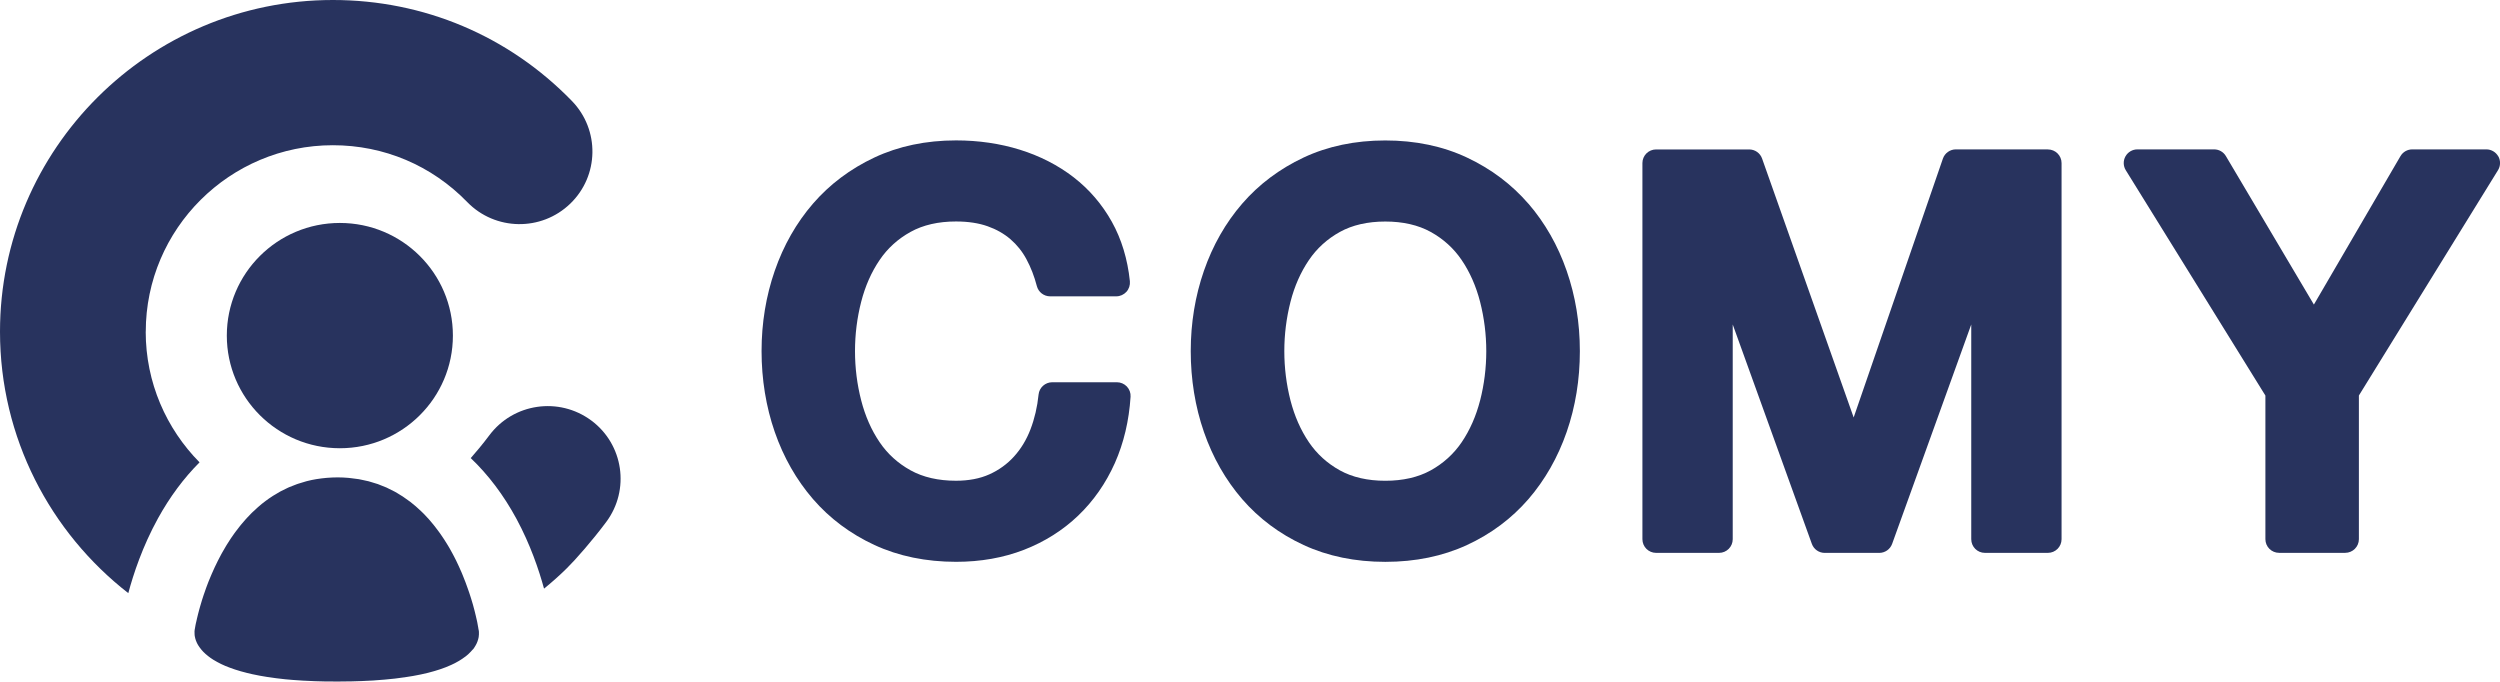 <svg width="88" height="24" viewBox="0 0 88 24" fill="none" xmlns="http://www.w3.org/2000/svg">
<g clip-path="url(#clip0_1185_2702)">
<path d="M16.642 22.868C16.658 22.848 16.674 22.827 16.688 22.806C16.691 22.8 16.695 22.796 16.698 22.79C16.712 22.769 16.725 22.748 16.737 22.727C16.74 22.723 16.741 22.718 16.744 22.714C16.756 22.693 16.767 22.674 16.776 22.655C16.777 22.652 16.779 22.649 16.78 22.644C16.789 22.625 16.797 22.606 16.804 22.588C16.804 22.585 16.807 22.581 16.808 22.576C16.816 22.557 16.822 22.539 16.826 22.52C16.826 22.515 16.829 22.511 16.831 22.506C16.835 22.488 16.84 22.471 16.843 22.454C16.843 22.45 16.844 22.447 16.846 22.442C16.849 22.426 16.852 22.41 16.853 22.394C16.853 22.391 16.853 22.388 16.853 22.383C16.855 22.367 16.856 22.352 16.858 22.337C16.858 22.336 16.858 22.333 16.858 22.331C16.858 22.316 16.858 22.302 16.858 22.288C16.858 22.273 16.858 22.262 16.858 22.248V22.245C16.858 22.233 16.856 22.221 16.855 22.211C16.855 22.199 16.852 22.189 16.85 22.181C16.846 22.156 16.841 22.141 16.841 22.141C16.841 22.141 16.841 22.137 16.84 22.131C16.84 22.128 16.84 22.127 16.838 22.122C16.838 22.115 16.835 22.106 16.834 22.094C16.834 22.088 16.832 22.084 16.831 22.076C16.828 22.06 16.825 22.041 16.82 22.018C16.82 22.012 16.817 22.006 16.817 21.999C16.813 21.977 16.808 21.954 16.804 21.928C16.801 21.916 16.799 21.903 16.797 21.891C16.792 21.869 16.788 21.846 16.782 21.823C16.779 21.808 16.776 21.793 16.771 21.776C16.764 21.744 16.755 21.708 16.747 21.671C16.743 21.653 16.738 21.636 16.734 21.618C16.727 21.585 16.718 21.551 16.709 21.515C16.703 21.495 16.697 21.472 16.692 21.45C16.685 21.419 16.676 21.388 16.667 21.357C16.661 21.333 16.654 21.311 16.648 21.285C16.634 21.239 16.621 21.194 16.606 21.145C16.599 21.118 16.59 21.09 16.581 21.062C16.569 21.021 16.555 20.982 16.542 20.941C16.533 20.913 16.524 20.885 16.514 20.855C16.502 20.818 16.488 20.781 16.475 20.744C16.465 20.715 16.454 20.686 16.444 20.657C16.424 20.602 16.404 20.545 16.383 20.489C16.371 20.456 16.357 20.424 16.344 20.391C16.328 20.348 16.31 20.304 16.292 20.259C16.279 20.226 16.265 20.194 16.252 20.161C16.234 20.121 16.218 20.08 16.198 20.04C16.183 20.007 16.17 19.974 16.155 19.942C16.125 19.878 16.095 19.813 16.063 19.747C16.048 19.716 16.031 19.685 16.017 19.655C15.994 19.611 15.97 19.565 15.947 19.52C15.929 19.486 15.911 19.454 15.893 19.421C15.869 19.378 15.845 19.337 15.822 19.293C15.804 19.261 15.784 19.23 15.765 19.197C15.725 19.129 15.683 19.062 15.638 18.994C15.621 18.967 15.603 18.94 15.583 18.912C15.554 18.866 15.522 18.822 15.491 18.777C15.469 18.746 15.446 18.715 15.423 18.684C15.391 18.641 15.36 18.599 15.327 18.558C15.305 18.529 15.283 18.5 15.26 18.472C15.208 18.408 15.155 18.344 15.1 18.282C15.079 18.258 15.055 18.234 15.034 18.211C14.995 18.168 14.955 18.126 14.915 18.084C14.888 18.058 14.861 18.031 14.833 18.004C14.793 17.964 14.751 17.926 14.708 17.889C14.683 17.865 14.658 17.841 14.631 17.819C14.568 17.766 14.504 17.712 14.439 17.662C14.436 17.66 14.434 17.659 14.431 17.657C14.37 17.61 14.306 17.565 14.241 17.522C14.218 17.508 14.196 17.49 14.174 17.475C14.11 17.432 14.041 17.393 13.974 17.353C13.949 17.338 13.925 17.324 13.9 17.309C13.833 17.272 13.761 17.238 13.691 17.205C13.663 17.192 13.636 17.177 13.608 17.163C13.538 17.132 13.465 17.104 13.392 17.077C13.361 17.066 13.331 17.052 13.3 17.04C13.227 17.015 13.151 16.994 13.077 16.972C13.043 16.962 13.008 16.95 12.974 16.941C12.898 16.922 12.819 16.907 12.74 16.89C12.703 16.883 12.666 16.873 12.629 16.867C12.545 16.853 12.459 16.845 12.373 16.834C12.337 16.83 12.301 16.824 12.265 16.821C12.14 16.81 12.014 16.804 11.883 16.804C11.759 16.804 11.639 16.81 11.521 16.819C11.512 16.819 11.503 16.819 11.494 16.821C11.383 16.83 11.274 16.845 11.167 16.861C11.153 16.862 11.14 16.865 11.127 16.867C11.024 16.884 10.923 16.905 10.825 16.93C10.81 16.935 10.793 16.938 10.778 16.942C10.683 16.968 10.589 16.996 10.497 17.027C10.481 17.033 10.466 17.037 10.45 17.043C10.359 17.076 10.271 17.11 10.184 17.147C10.17 17.153 10.155 17.16 10.14 17.166C10.053 17.205 9.97 17.247 9.888 17.29C9.875 17.297 9.863 17.303 9.851 17.31C9.768 17.356 9.687 17.404 9.61 17.453C9.601 17.459 9.592 17.465 9.583 17.471C9.503 17.522 9.424 17.577 9.349 17.634C9.345 17.637 9.341 17.64 9.336 17.644C9.296 17.675 9.256 17.706 9.215 17.737C9.19 17.757 9.168 17.779 9.144 17.798C9.122 17.817 9.099 17.835 9.077 17.855C9.012 17.913 8.946 17.972 8.884 18.033C8.876 18.04 8.869 18.047 8.861 18.055C8.802 18.113 8.745 18.174 8.689 18.234C8.668 18.257 8.648 18.279 8.629 18.301C8.586 18.35 8.543 18.399 8.502 18.449C8.485 18.47 8.468 18.491 8.45 18.512C8.395 18.58 8.342 18.648 8.291 18.718C8.279 18.734 8.267 18.75 8.255 18.767C8.215 18.823 8.175 18.88 8.136 18.937C8.12 18.963 8.104 18.986 8.087 19.012C8.051 19.067 8.017 19.12 7.983 19.175C7.971 19.195 7.958 19.215 7.946 19.236C7.903 19.308 7.861 19.38 7.821 19.452C7.809 19.474 7.797 19.495 7.785 19.517C7.755 19.571 7.727 19.626 7.7 19.679C7.687 19.704 7.675 19.73 7.661 19.755C7.632 19.813 7.605 19.87 7.577 19.928C7.569 19.945 7.562 19.959 7.554 19.976C7.522 20.047 7.49 20.118 7.459 20.188C7.449 20.212 7.44 20.234 7.429 20.258C7.408 20.308 7.388 20.358 7.367 20.407C7.358 20.431 7.347 20.453 7.338 20.477C7.313 20.541 7.289 20.603 7.267 20.664C7.263 20.676 7.258 20.688 7.254 20.7C7.231 20.759 7.212 20.817 7.193 20.875C7.185 20.897 7.178 20.918 7.17 20.94C7.155 20.984 7.14 21.029 7.127 21.072C7.121 21.091 7.115 21.109 7.109 21.128C7.091 21.186 7.073 21.242 7.059 21.297C7.056 21.311 7.051 21.321 7.048 21.334C7.036 21.378 7.024 21.421 7.012 21.461C7.008 21.478 7.004 21.495 6.999 21.511C6.989 21.548 6.98 21.584 6.971 21.618C6.968 21.63 6.965 21.643 6.962 21.655C6.951 21.698 6.941 21.739 6.932 21.778C6.929 21.79 6.928 21.8 6.925 21.812C6.919 21.84 6.913 21.866 6.907 21.891C6.904 21.903 6.902 21.913 6.899 21.923C6.893 21.949 6.889 21.972 6.884 21.993C6.884 21.997 6.883 22.003 6.881 22.008C6.877 22.033 6.873 22.054 6.87 22.072C6.87 22.078 6.868 22.082 6.867 22.088C6.865 22.1 6.862 22.109 6.862 22.116C6.862 22.121 6.862 22.124 6.861 22.127C6.861 22.133 6.859 22.137 6.859 22.137C6.859 22.137 6.859 22.14 6.856 22.147C6.856 22.153 6.853 22.164 6.852 22.175C6.852 22.175 6.852 22.175 6.852 22.177C6.85 22.189 6.849 22.204 6.847 22.221C6.847 22.221 6.847 22.221 6.847 22.223C6.846 22.251 6.846 22.284 6.849 22.322C6.849 22.324 6.849 22.327 6.849 22.328C6.849 22.342 6.852 22.357 6.853 22.371C6.853 22.374 6.853 22.377 6.853 22.379C6.858 22.41 6.865 22.441 6.874 22.477C6.874 22.48 6.876 22.483 6.877 22.485C6.881 22.502 6.887 22.52 6.893 22.537C6.893 22.54 6.896 22.543 6.896 22.546C6.904 22.564 6.91 22.582 6.919 22.601C6.919 22.601 6.919 22.601 6.919 22.603C6.928 22.622 6.937 22.641 6.947 22.661C6.948 22.665 6.951 22.668 6.953 22.672C6.963 22.692 6.975 22.711 6.987 22.73C6.989 22.733 6.992 22.738 6.995 22.741C7.006 22.76 7.02 22.779 7.035 22.799C7.035 22.8 7.036 22.802 7.038 22.803C7.053 22.824 7.069 22.845 7.087 22.865C7.09 22.87 7.094 22.874 7.097 22.879C7.115 22.899 7.133 22.92 7.154 22.941C7.157 22.944 7.161 22.948 7.164 22.951C7.184 22.971 7.204 22.991 7.227 23.011C7.23 23.014 7.231 23.015 7.234 23.018C7.258 23.039 7.283 23.06 7.309 23.08C7.315 23.085 7.321 23.089 7.325 23.094C7.352 23.114 7.38 23.135 7.408 23.156C7.413 23.159 7.419 23.162 7.423 23.166C7.452 23.186 7.481 23.205 7.513 23.226C7.517 23.229 7.522 23.232 7.526 23.233C7.56 23.254 7.596 23.275 7.632 23.294C7.639 23.298 7.647 23.303 7.655 23.307C7.693 23.328 7.733 23.347 7.773 23.368C7.779 23.371 7.785 23.374 7.791 23.377C7.83 23.396 7.871 23.414 7.913 23.432C7.919 23.435 7.926 23.438 7.932 23.441C7.979 23.46 8.026 23.479 8.075 23.497C8.086 23.502 8.096 23.505 8.108 23.509C8.159 23.528 8.211 23.546 8.264 23.564C8.272 23.567 8.278 23.568 8.285 23.571C8.337 23.588 8.391 23.605 8.446 23.62C8.455 23.623 8.465 23.626 8.474 23.629C8.534 23.645 8.595 23.662 8.659 23.678C8.672 23.681 8.686 23.686 8.699 23.689C8.764 23.705 8.831 23.72 8.901 23.736C8.909 23.737 8.916 23.739 8.924 23.74C8.991 23.755 9.059 23.769 9.131 23.782C9.144 23.785 9.156 23.786 9.169 23.789C9.244 23.803 9.321 23.816 9.4 23.828C9.416 23.831 9.433 23.832 9.451 23.835C9.533 23.847 9.617 23.859 9.704 23.871C9.71 23.871 9.717 23.872 9.725 23.874C9.808 23.884 9.896 23.895 9.985 23.904C10.001 23.905 10.018 23.907 10.036 23.91C10.128 23.918 10.223 23.927 10.32 23.935C10.339 23.936 10.359 23.938 10.38 23.939C10.481 23.947 10.585 23.954 10.692 23.96C10.697 23.96 10.7 23.96 10.704 23.96C10.808 23.966 10.917 23.97 11.028 23.975C11.049 23.975 11.07 23.976 11.092 23.978C11.204 23.982 11.317 23.985 11.435 23.987C11.457 23.987 11.481 23.987 11.505 23.987C11.627 23.988 11.752 23.99 11.881 23.99C12.029 23.99 12.172 23.988 12.312 23.985C12.326 23.985 12.341 23.985 12.356 23.985C12.487 23.982 12.614 23.979 12.739 23.973C12.758 23.973 12.779 23.972 12.798 23.97C12.919 23.966 13.035 23.959 13.148 23.953C13.168 23.953 13.187 23.95 13.206 23.948C13.318 23.941 13.427 23.933 13.532 23.923C13.549 23.921 13.565 23.92 13.583 23.918C13.688 23.908 13.793 23.898 13.892 23.887C13.903 23.887 13.913 23.884 13.924 23.883C14.025 23.871 14.122 23.859 14.215 23.844C14.22 23.844 14.224 23.844 14.229 23.843C14.323 23.829 14.413 23.815 14.501 23.8C14.513 23.798 14.527 23.795 14.538 23.794C14.622 23.779 14.701 23.764 14.778 23.748C14.793 23.745 14.808 23.742 14.821 23.739C14.896 23.723 14.967 23.706 15.036 23.69C15.05 23.687 15.064 23.683 15.077 23.68C15.146 23.662 15.211 23.644 15.275 23.626C15.287 23.623 15.298 23.619 15.309 23.616C15.373 23.596 15.436 23.577 15.494 23.558C15.502 23.555 15.508 23.553 15.515 23.55C15.572 23.531 15.627 23.511 15.679 23.491C15.685 23.488 15.692 23.487 15.698 23.484C15.75 23.463 15.801 23.442 15.848 23.42C15.857 23.416 15.866 23.413 15.877 23.408C15.923 23.387 15.966 23.367 16.006 23.346C16.015 23.341 16.026 23.335 16.034 23.331C16.075 23.31 16.112 23.29 16.149 23.267C16.158 23.263 16.165 23.257 16.174 23.252C16.21 23.232 16.244 23.209 16.276 23.187C16.283 23.183 16.289 23.178 16.296 23.172C16.329 23.15 16.359 23.128 16.389 23.106C16.393 23.103 16.396 23.1 16.401 23.097C16.427 23.076 16.453 23.054 16.477 23.033C16.481 23.028 16.485 23.026 16.49 23.021C16.514 22.999 16.536 22.977 16.557 22.954C16.561 22.95 16.567 22.944 16.572 22.939C16.591 22.919 16.61 22.896 16.628 22.876C16.633 22.87 16.637 22.865 16.642 22.859V22.868Z" fill="#28335E"/>
<path d="M5.131 11.675C5.131 8.056 8.086 5.112 11.716 5.112C13.514 5.112 15.193 5.822 16.445 7.111C17.431 8.126 19.055 8.151 20.073 7.169C21.091 6.187 21.116 4.569 20.131 3.554C17.904 1.262 14.915 0 11.716 0C5.256 0 0 5.238 0 11.675C0 15.41 1.77 18.74 4.516 20.879C4.695 20.209 5.016 19.234 5.561 18.246C5.981 17.485 6.472 16.827 7.024 16.275C5.854 15.09 5.129 13.466 5.129 11.675H5.131Z" fill="#28335E"/>
<path d="M20.811 14.8C19.674 13.958 18.068 14.192 17.222 15.326C16.988 15.639 16.741 15.931 16.57 16.125C17.186 16.711 17.728 17.427 18.181 18.265C18.669 19.169 18.97 20.06 19.15 20.72C19.43 20.492 19.701 20.252 19.96 19.995C20.266 19.694 20.854 19.023 21.338 18.375C22.183 17.242 21.948 15.642 20.811 14.799V14.8Z" fill="#28335E"/>
<path d="M11.963 15.778C14.161 15.778 15.942 14.003 15.942 11.813C15.942 9.623 14.161 7.848 11.963 7.848C9.766 7.848 7.984 9.623 7.984 11.813C7.984 14.003 9.766 15.778 11.963 15.778Z" fill="#28335E"/>
<path d="M39.309 13.455H37.039C36.792 13.455 36.583 13.642 36.558 13.887C36.514 14.324 36.417 14.738 36.271 15.118C36.131 15.481 35.937 15.802 35.693 16.07C35.454 16.334 35.163 16.545 34.828 16.696C34.496 16.846 34.101 16.922 33.651 16.922C33.03 16.922 32.492 16.799 32.052 16.555C31.607 16.309 31.241 15.977 30.963 15.566C30.672 15.139 30.455 14.643 30.314 14.094C30.169 13.531 30.096 12.948 30.096 12.359C30.096 11.77 30.169 11.187 30.314 10.623C30.454 10.075 30.672 9.579 30.963 9.152C31.241 8.741 31.607 8.409 32.052 8.163C32.492 7.919 33.03 7.796 33.651 7.796C34.077 7.796 34.452 7.853 34.764 7.964C35.071 8.072 35.342 8.226 35.57 8.422C35.796 8.618 35.985 8.852 36.129 9.121C36.284 9.407 36.408 9.728 36.497 10.07C36.552 10.282 36.744 10.431 36.965 10.431H39.291C39.428 10.431 39.557 10.373 39.65 10.272C39.741 10.171 39.785 10.036 39.772 9.9C39.691 9.121 39.477 8.416 39.136 7.805C38.795 7.194 38.343 6.667 37.792 6.24C37.246 5.818 36.609 5.491 35.9 5.27C35.199 5.052 34.443 4.942 33.654 4.942C32.594 4.942 31.627 5.146 30.778 5.545C29.933 5.942 29.206 6.488 28.618 7.167C28.035 7.841 27.581 8.637 27.271 9.532C26.963 10.419 26.807 11.37 26.807 12.359C26.807 13.348 26.963 14.318 27.271 15.204C27.581 16.098 28.035 16.893 28.618 17.568C29.206 18.248 29.934 18.792 30.781 19.184C31.63 19.577 32.596 19.776 33.656 19.776C34.519 19.776 35.323 19.633 36.045 19.353C36.771 19.071 37.413 18.666 37.954 18.148C38.493 17.632 38.926 17.009 39.243 16.3C39.556 15.595 39.742 14.809 39.796 13.965C39.805 13.833 39.757 13.703 39.666 13.606C39.575 13.51 39.447 13.455 39.315 13.455H39.309Z" fill="#28335E"/>
<path d="M53.798 7.169C53.21 6.489 52.484 5.944 51.638 5.546C50.788 5.146 49.821 4.944 48.761 4.944C47.701 4.944 46.734 5.147 45.885 5.546C45.04 5.944 44.313 6.489 43.725 7.169C43.142 7.842 42.688 8.639 42.378 9.533C42.07 10.42 41.914 11.371 41.914 12.36C41.914 13.35 42.07 14.32 42.378 15.205C42.688 16.1 43.142 16.895 43.725 17.57C44.313 18.249 45.041 18.794 45.888 19.185C46.737 19.578 47.703 19.777 48.763 19.777C49.822 19.777 50.788 19.578 51.637 19.185C52.484 18.794 53.21 18.251 53.8 17.57C54.383 16.895 54.836 16.1 55.147 15.205C55.455 14.317 55.611 13.36 55.611 12.36C55.611 11.361 55.455 10.42 55.147 9.533C54.837 8.639 54.383 7.844 53.8 7.169H53.798ZM52.1 14.094C51.958 14.645 51.741 15.14 51.451 15.567C51.172 15.978 50.806 16.311 50.361 16.557C49.921 16.8 49.383 16.923 48.763 16.923C48.142 16.923 47.603 16.8 47.164 16.557C46.719 16.311 46.353 15.978 46.074 15.567C45.784 15.14 45.567 14.645 45.425 14.096C45.281 13.532 45.208 12.949 45.208 12.36C45.208 11.772 45.281 11.189 45.425 10.625C45.565 10.076 45.784 9.581 46.074 9.154C46.353 8.743 46.719 8.41 47.164 8.164C47.603 7.921 48.142 7.798 48.763 7.798C49.383 7.798 49.922 7.921 50.361 8.164C50.806 8.41 51.174 8.744 51.451 9.154C51.741 9.581 51.958 10.076 52.1 10.627C52.244 11.192 52.317 11.774 52.317 12.362C52.317 12.949 52.244 13.534 52.1 14.097V14.094Z" fill="#28335E"/>
<path d="M72.085 5.258H68.847C68.642 5.258 68.457 5.389 68.39 5.583L65.249 14.695L62.025 5.58C61.957 5.387 61.775 5.26 61.57 5.26H58.295C58.029 5.26 57.813 5.475 57.813 5.74V18.98C57.813 19.246 58.029 19.461 58.295 19.461H60.51C60.776 19.461 60.992 19.246 60.992 18.98V11.421L63.777 19.144C63.846 19.335 64.027 19.462 64.231 19.462H66.148C66.352 19.462 66.534 19.335 66.603 19.144L69.388 11.421V18.98C69.388 19.246 69.603 19.461 69.87 19.461H72.085C72.351 19.461 72.567 19.246 72.567 18.98V5.74C72.567 5.475 72.351 5.26 72.085 5.26V5.258Z" fill="#28335E"/>
<path d="M87.939 5.505C87.854 5.352 87.692 5.258 87.518 5.258H84.913C84.74 5.258 84.582 5.349 84.496 5.497L81.449 10.721L78.351 5.494C78.265 5.347 78.106 5.258 77.936 5.258H75.237C75.062 5.258 74.901 5.353 74.816 5.505C74.731 5.657 74.736 5.843 74.827 5.991L79.742 13.924V18.979C79.742 19.244 79.957 19.46 80.224 19.46H82.55C82.817 19.46 83.033 19.244 83.033 18.979V13.922L87.93 5.99C88.022 5.841 88.025 5.654 87.941 5.503L87.939 5.505Z" fill="#28335E"/>
</g>
<defs>
<clipPath id="clip0_1185_2702">
<rect width="88" height="24" fill="white"/>
</clipPath>
</defs>
</svg>
